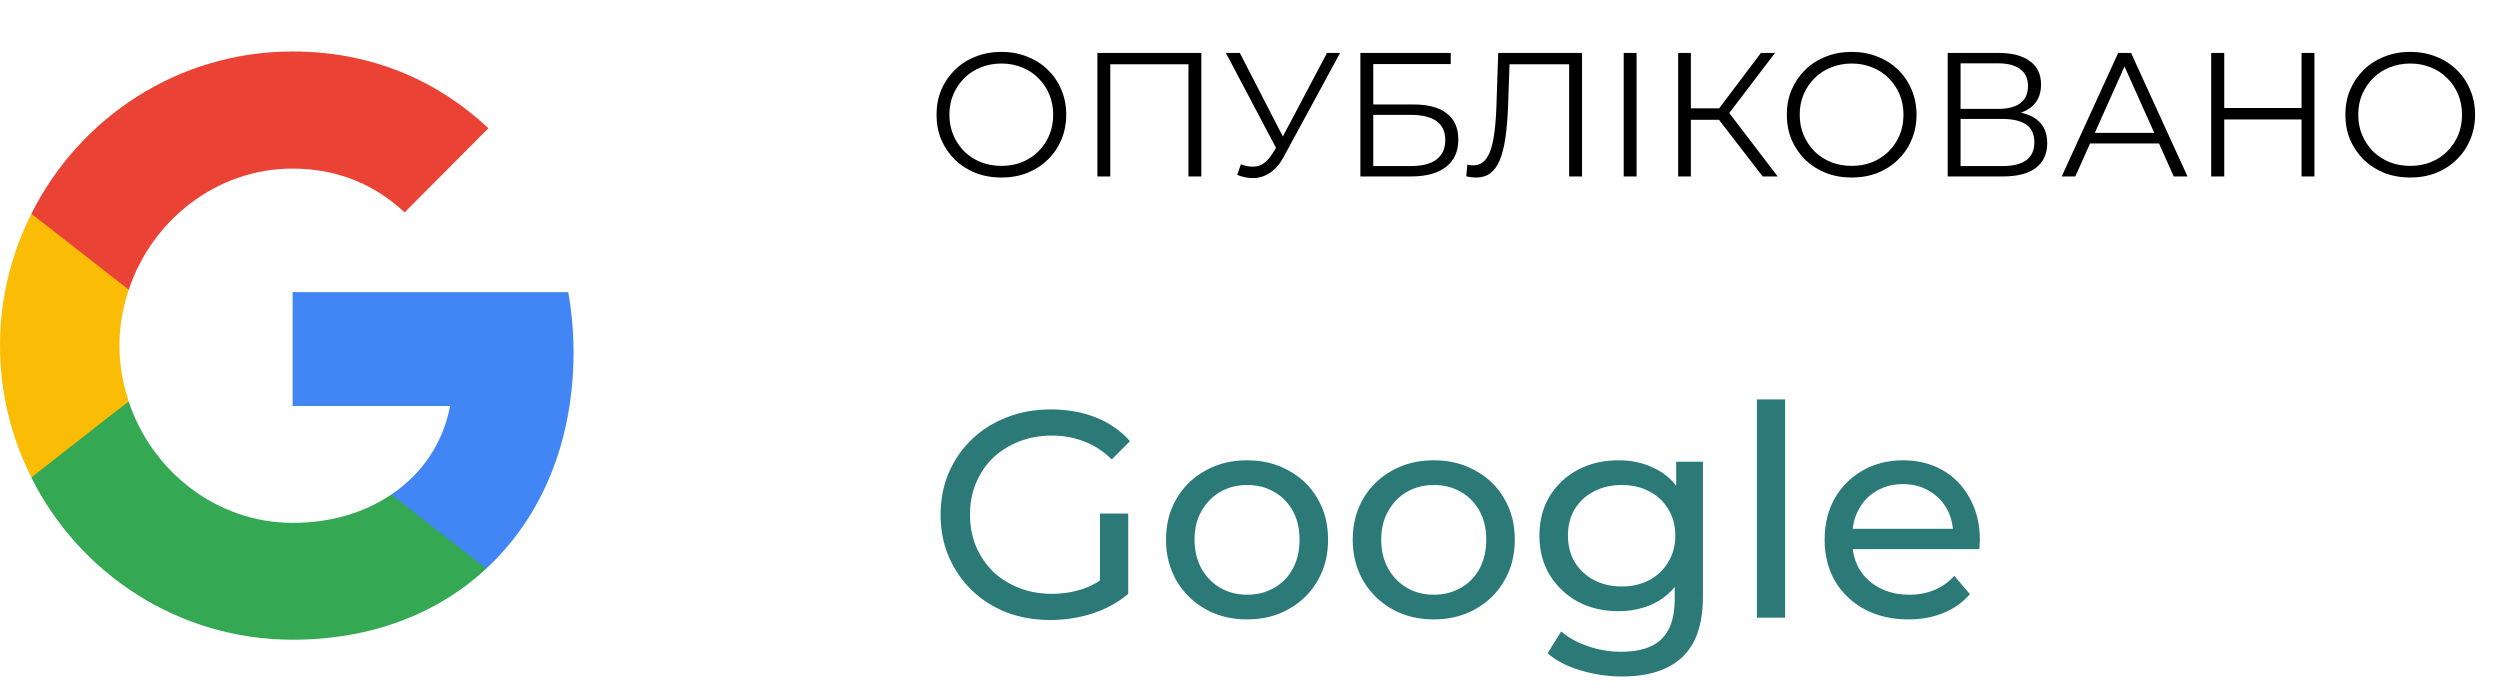 <svg width="170" height="47" viewBox="0 0 170 47" fill="none" xmlns="http://www.w3.org/2000/svg">
<path d="M39 23.954C39 22.536 38.873 21.173 38.638 19.864H19.898V27.609H30.607C30.136 30.1 28.725 32.209 26.609 33.627V38.664H33.067C36.829 35.173 39 30.046 39 23.954Z" fill="#4285F4"/>
<path d="M19.898 43.5C25.27 43.5 29.775 41.718 33.067 38.664L26.609 33.627C24.836 34.827 22.575 35.554 19.898 35.554C14.725 35.554 10.329 32.045 8.755 27.318H2.135V32.482C5.409 39.009 12.12 43.5 19.898 43.5Z" fill="#34A853"/>
<path d="M8.755 27.3C8.357 26.1 8.122 24.827 8.122 23.5C8.122 22.173 8.357 20.9 8.755 19.7V14.536H2.135C0.778 17.227 0 20.264 0 23.5C0 26.736 0.778 29.773 2.135 32.464L7.29 28.427L8.755 27.3Z" fill="#FBBC05"/>
<path d="M19.898 11.464C22.828 11.464 25.433 12.482 27.514 14.445L33.212 8.718C29.756 5.482 25.27 3.5 19.898 3.5C12.12 3.5 5.409 7.991 2.135 14.536L8.755 19.7C10.329 14.973 14.725 11.464 19.898 11.464Z" fill="#EA4335"/>
<path d="M68.1 12.072C67.468 12.072 66.88 11.968 66.336 11.76C65.8 11.544 65.332 11.244 64.932 10.86C64.54 10.468 64.232 10.016 64.008 9.504C63.792 8.984 63.684 8.416 63.684 7.8C63.684 7.184 63.792 6.62 64.008 6.108C64.232 5.588 64.54 5.136 64.932 4.752C65.332 4.36 65.8 4.06 66.336 3.852C66.872 3.636 67.46 3.528 68.1 3.528C68.732 3.528 69.316 3.636 69.852 3.852C70.388 4.06 70.852 4.356 71.244 4.74C71.644 5.124 71.952 5.576 72.168 6.096C72.392 6.616 72.504 7.184 72.504 7.8C72.504 8.416 72.392 8.984 72.168 9.504C71.952 10.024 71.644 10.476 71.244 10.86C70.852 11.244 70.388 11.544 69.852 11.76C69.316 11.968 68.732 12.072 68.1 12.072ZM68.1 11.28C68.604 11.28 69.068 11.196 69.492 11.028C69.924 10.852 70.296 10.608 70.608 10.296C70.928 9.976 71.176 9.608 71.352 9.192C71.528 8.768 71.616 8.304 71.616 7.8C71.616 7.296 71.528 6.836 71.352 6.42C71.176 5.996 70.928 5.628 70.608 5.316C70.296 4.996 69.924 4.752 69.492 4.584C69.068 4.408 68.604 4.32 68.1 4.32C67.596 4.32 67.128 4.408 66.696 4.584C66.264 4.752 65.888 4.996 65.568 5.316C65.256 5.628 65.008 5.996 64.824 6.42C64.648 6.836 64.56 7.296 64.56 7.8C64.56 8.296 64.648 8.756 64.824 9.18C65.008 9.604 65.256 9.976 65.568 10.296C65.888 10.608 66.264 10.852 66.696 11.028C67.128 11.196 67.596 11.28 68.1 11.28ZM74.623 12V3.6H81.691V12H80.815V4.128L81.043 4.368H75.271L75.499 4.128V12H74.623ZM84.381 11.172C84.789 11.332 85.173 11.372 85.533 11.292C85.893 11.204 86.225 10.92 86.529 10.44L86.937 9.792L87.021 9.684L90.237 3.6H91.125L87.309 10.632C87.053 11.12 86.749 11.484 86.397 11.724C86.053 11.964 85.685 12.092 85.293 12.108C84.909 12.124 84.521 12.052 84.129 11.892L84.381 11.172ZM86.997 10.488L83.361 3.6H84.309L87.477 9.756L86.997 10.488ZM92.506 12V3.6H98.65V4.356H93.382V7.104H96.13C97.122 7.104 97.874 7.308 98.386 7.716C98.906 8.116 99.166 8.708 99.166 9.492C99.166 10.3 98.886 10.92 98.326 11.352C97.774 11.784 96.978 12 95.938 12H92.506ZM93.382 11.292H95.926C96.702 11.292 97.286 11.144 97.678 10.848C98.078 10.544 98.278 10.104 98.278 9.528C98.278 8.384 97.494 7.812 95.926 7.812H93.382V11.292ZM100.378 12.072C100.266 12.072 100.158 12.064 100.054 12.048C99.95 12.04 99.834 12.02 99.706 11.988L99.778 11.196C99.914 11.228 100.046 11.244 100.174 11.244C100.534 11.244 100.822 11.104 101.038 10.824C101.262 10.536 101.43 10.096 101.542 9.504C101.654 8.904 101.726 8.136 101.758 7.2L101.878 3.6H107.578V12H106.702V4.128L106.93 4.368H102.442L102.658 4.116L102.55 7.176C102.518 8.016 102.458 8.744 102.37 9.36C102.282 9.968 102.154 10.476 101.986 10.884C101.818 11.284 101.602 11.584 101.338 11.784C101.074 11.976 100.754 12.072 100.378 12.072ZM110.412 12V3.6H111.288V12H110.412ZM119.863 12L116.635 7.812L117.355 7.38L120.883 12H119.863ZM114.115 12V3.6H114.979V12H114.115ZM114.715 8.148V7.368H117.343V8.148H114.715ZM117.427 7.896L116.611 7.752L119.743 3.6H120.703L117.427 7.896ZM125.92 12.072C125.288 12.072 124.7 11.968 124.156 11.76C123.62 11.544 123.152 11.244 122.752 10.86C122.36 10.468 122.052 10.016 121.828 9.504C121.612 8.984 121.504 8.416 121.504 7.8C121.504 7.184 121.612 6.62 121.828 6.108C122.052 5.588 122.36 5.136 122.752 4.752C123.152 4.36 123.62 4.06 124.156 3.852C124.692 3.636 125.28 3.528 125.92 3.528C126.552 3.528 127.136 3.636 127.672 3.852C128.208 4.06 128.672 4.356 129.064 4.74C129.464 5.124 129.772 5.576 129.988 6.096C130.212 6.616 130.324 7.184 130.324 7.8C130.324 8.416 130.212 8.984 129.988 9.504C129.772 10.024 129.464 10.476 129.064 10.86C128.672 11.244 128.208 11.544 127.672 11.76C127.136 11.968 126.552 12.072 125.92 12.072ZM125.92 11.28C126.424 11.28 126.888 11.196 127.312 11.028C127.744 10.852 128.116 10.608 128.428 10.296C128.748 9.976 128.996 9.608 129.172 9.192C129.348 8.768 129.436 8.304 129.436 7.8C129.436 7.296 129.348 6.836 129.172 6.42C128.996 5.996 128.748 5.628 128.428 5.316C128.116 4.996 127.744 4.752 127.312 4.584C126.888 4.408 126.424 4.32 125.92 4.32C125.416 4.32 124.948 4.408 124.516 4.584C124.084 4.752 123.708 4.996 123.388 5.316C123.076 5.628 122.828 5.996 122.644 6.42C122.468 6.836 122.38 7.296 122.38 7.8C122.38 8.296 122.468 8.756 122.644 9.18C122.828 9.604 123.076 9.976 123.388 10.296C123.708 10.608 124.084 10.852 124.516 11.028C124.948 11.196 125.416 11.28 125.92 11.28ZM132.443 12V3.6H135.935C136.823 3.6 137.519 3.784 138.023 4.152C138.535 4.512 138.791 5.044 138.791 5.748C138.791 6.444 138.547 6.972 138.059 7.332C137.571 7.684 136.931 7.86 136.139 7.86L136.343 7.56C137.279 7.56 137.991 7.744 138.479 8.112C138.967 8.48 139.211 9.02 139.211 9.732C139.211 10.452 138.955 11.012 138.443 11.412C137.939 11.804 137.179 12 136.163 12H132.443ZM133.319 11.292H136.163C136.875 11.292 137.415 11.16 137.783 10.896C138.151 10.632 138.335 10.224 138.335 9.672C138.335 9.128 138.151 8.728 137.783 8.472C137.415 8.216 136.875 8.088 136.163 8.088H133.319V11.292ZM133.319 7.404H135.887C136.535 7.404 137.031 7.276 137.375 7.02C137.727 6.756 137.903 6.368 137.903 5.856C137.903 5.344 137.727 4.96 137.375 4.704C137.031 4.44 136.535 4.308 135.887 4.308H133.319V7.404ZM140.196 12L144.036 3.6H144.912L148.752 12H147.816L144.288 4.116H144.648L141.12 12H140.196ZM141.708 9.756L141.972 9.036H146.856L147.12 9.756H141.708ZM156.505 3.6H157.381V12H156.505V3.6ZM151.249 12H150.361V3.6H151.249V12ZM156.589 8.124H151.153V7.344H156.589V8.124ZM163.901 12.072C163.269 12.072 162.681 11.968 162.137 11.76C161.601 11.544 161.133 11.244 160.733 10.86C160.341 10.468 160.033 10.016 159.809 9.504C159.593 8.984 159.485 8.416 159.485 7.8C159.485 7.184 159.593 6.62 159.809 6.108C160.033 5.588 160.341 5.136 160.733 4.752C161.133 4.36 161.601 4.06 162.137 3.852C162.673 3.636 163.261 3.528 163.901 3.528C164.533 3.528 165.117 3.636 165.653 3.852C166.189 4.06 166.653 4.356 167.045 4.74C167.445 5.124 167.753 5.576 167.969 6.096C168.193 6.616 168.305 7.184 168.305 7.8C168.305 8.416 168.193 8.984 167.969 9.504C167.753 10.024 167.445 10.476 167.045 10.86C166.653 11.244 166.189 11.544 165.653 11.76C165.117 11.968 164.533 12.072 163.901 12.072ZM163.901 11.28C164.405 11.28 164.869 11.196 165.293 11.028C165.725 10.852 166.097 10.608 166.409 10.296C166.729 9.976 166.977 9.608 167.153 9.192C167.329 8.768 167.417 8.304 167.417 7.8C167.417 7.296 167.329 6.836 167.153 6.42C166.977 5.996 166.729 5.628 166.409 5.316C166.097 4.996 165.725 4.752 165.293 4.584C164.869 4.408 164.405 4.32 163.901 4.32C163.397 4.32 162.929 4.408 162.497 4.584C162.065 4.752 161.689 4.996 161.369 5.316C161.057 5.628 160.809 5.996 160.625 6.42C160.449 6.836 160.361 7.296 160.361 7.8C160.361 8.296 160.449 8.756 160.625 9.18C160.809 9.604 161.057 9.976 161.369 10.296C161.689 10.608 162.065 10.852 162.497 11.028C162.929 11.196 163.397 11.28 163.901 11.28Z" fill="black"/>
<path d="M71.42 42.16C70.34 42.16 69.347 41.987 68.44 41.64C67.533 41.28 66.747 40.78 66.08 40.14C65.413 39.487 64.893 38.727 64.52 37.86C64.147 36.993 63.96 36.04 63.96 35C63.96 33.96 64.147 33.007 64.52 32.14C64.893 31.273 65.413 30.52 66.08 29.88C66.76 29.227 67.553 28.727 68.46 28.38C69.367 28.02 70.367 27.84 71.46 27.84C72.567 27.84 73.58 28.02 74.5 28.38C75.42 28.74 76.2 29.28 76.84 30L75.6 31.24C75.027 30.68 74.4 30.273 73.72 30.02C73.053 29.753 72.327 29.62 71.54 29.62C70.74 29.62 69.993 29.753 69.3 30.02C68.62 30.287 68.027 30.66 67.52 31.14C67.027 31.62 66.64 32.193 66.36 32.86C66.093 33.513 65.96 34.227 65.96 35C65.96 35.76 66.093 36.473 66.36 37.14C66.64 37.793 67.027 38.367 67.52 38.86C68.027 39.34 68.62 39.713 69.3 39.98C69.98 40.247 70.72 40.38 71.52 40.38C72.267 40.38 72.98 40.267 73.66 40.04C74.353 39.8 74.993 39.407 75.58 38.86L76.72 40.38C76.027 40.967 75.213 41.413 74.28 41.72C73.36 42.013 72.407 42.16 71.42 42.16ZM74.8 40.12V34.92H76.72V40.38L74.8 40.12ZM84.809 42.12C83.743 42.12 82.796 41.887 81.969 41.42C81.143 40.953 80.489 40.313 80.009 39.5C79.529 38.673 79.289 37.74 79.289 36.7C79.289 35.647 79.529 34.713 80.009 33.9C80.489 33.087 81.143 32.453 81.969 32C82.796 31.533 83.743 31.3 84.809 31.3C85.863 31.3 86.803 31.533 87.629 32C88.469 32.453 89.123 33.087 89.589 33.9C90.069 34.7 90.309 35.633 90.309 36.7C90.309 37.753 90.069 38.687 89.589 39.5C89.123 40.313 88.469 40.953 87.629 41.42C86.803 41.887 85.863 42.12 84.809 42.12ZM84.809 40.44C85.489 40.44 86.096 40.287 86.629 39.98C87.176 39.673 87.603 39.24 87.909 38.68C88.216 38.107 88.369 37.447 88.369 36.7C88.369 35.94 88.216 35.287 87.909 34.74C87.603 34.18 87.176 33.747 86.629 33.44C86.096 33.133 85.489 32.98 84.809 32.98C84.129 32.98 83.523 33.133 82.989 33.44C82.456 33.747 82.029 34.18 81.709 34.74C81.389 35.287 81.229 35.94 81.229 36.7C81.229 37.447 81.389 38.107 81.709 38.68C82.029 39.24 82.456 39.673 82.989 39.98C83.523 40.287 84.129 40.44 84.809 40.44ZM97.504 42.12C96.438 42.12 95.491 41.887 94.665 41.42C93.838 40.953 93.184 40.313 92.704 39.5C92.225 38.673 91.984 37.74 91.984 36.7C91.984 35.647 92.225 34.713 92.704 33.9C93.184 33.087 93.838 32.453 94.665 32C95.491 31.533 96.438 31.3 97.504 31.3C98.558 31.3 99.498 31.533 100.325 32C101.165 32.453 101.818 33.087 102.285 33.9C102.765 34.7 103.005 35.633 103.005 36.7C103.005 37.753 102.765 38.687 102.285 39.5C101.818 40.313 101.165 40.953 100.325 41.42C99.498 41.887 98.558 42.12 97.504 42.12ZM97.504 40.44C98.184 40.44 98.791 40.287 99.325 39.98C99.871 39.673 100.298 39.24 100.605 38.68C100.911 38.107 101.065 37.447 101.065 36.7C101.065 35.94 100.911 35.287 100.605 34.74C100.298 34.18 99.871 33.747 99.325 33.44C98.791 33.133 98.184 32.98 97.504 32.98C96.825 32.98 96.218 33.133 95.684 33.44C95.151 33.747 94.725 34.18 94.404 34.74C94.085 35.287 93.924 35.94 93.924 36.7C93.924 37.447 94.085 38.107 94.404 38.68C94.725 39.24 95.151 39.673 95.684 39.98C96.218 40.287 96.825 40.44 97.504 40.44ZM110.3 46C109.327 46 108.38 45.86 107.46 45.58C106.553 45.313 105.813 44.927 105.24 44.42L106.16 42.94C106.653 43.367 107.26 43.7 107.98 43.94C108.7 44.193 109.453 44.32 110.24 44.32C111.493 44.32 112.413 44.027 113 43.44C113.587 42.853 113.88 41.96 113.88 40.76V38.52L114.08 36.42L113.98 34.3V31.4H115.8V40.56C115.8 42.427 115.333 43.8 114.4 44.68C113.467 45.56 112.1 46 110.3 46ZM110.06 41.56C109.033 41.56 108.113 41.347 107.3 40.92C106.5 40.48 105.86 39.873 105.38 39.1C104.913 38.327 104.68 37.433 104.68 36.42C104.68 35.393 104.913 34.5 105.38 33.74C105.86 32.967 106.5 32.367 107.3 31.94C108.113 31.513 109.033 31.3 110.06 31.3C110.967 31.3 111.793 31.487 112.54 31.86C113.287 32.22 113.88 32.78 114.32 33.54C114.773 34.3 115 35.26 115 36.42C115 37.567 114.773 38.52 114.32 39.28C113.88 40.04 113.287 40.613 112.54 41C111.793 41.373 110.967 41.56 110.06 41.56ZM110.28 39.88C110.987 39.88 111.613 39.733 112.16 39.44C112.707 39.147 113.133 38.74 113.44 38.22C113.76 37.7 113.92 37.1 113.92 36.42C113.92 35.74 113.76 35.14 113.44 34.62C113.133 34.1 112.707 33.7 112.16 33.42C111.613 33.127 110.987 32.98 110.28 32.98C109.573 32.98 108.94 33.127 108.38 33.42C107.833 33.7 107.4 34.1 107.08 34.62C106.773 35.14 106.62 35.74 106.62 36.42C106.62 37.1 106.773 37.7 107.08 38.22C107.4 38.74 107.833 39.147 108.38 39.44C108.94 39.733 109.573 39.88 110.28 39.88ZM119.468 42V27.16H121.388V42H119.468ZM129.774 42.12C128.641 42.12 127.641 41.887 126.774 41.42C125.921 40.953 125.254 40.313 124.774 39.5C124.308 38.687 124.074 37.753 124.074 36.7C124.074 35.647 124.301 34.713 124.754 33.9C125.221 33.087 125.854 32.453 126.654 32C127.468 31.533 128.381 31.3 129.394 31.3C130.421 31.3 131.328 31.527 132.114 31.98C132.901 32.433 133.514 33.073 133.954 33.9C134.408 34.713 134.634 35.667 134.634 36.76C134.634 36.84 134.628 36.933 134.614 37.04C134.614 37.147 134.608 37.247 134.594 37.34H125.574V35.96H133.594L132.814 36.44C132.828 35.76 132.688 35.153 132.394 34.62C132.101 34.087 131.694 33.673 131.174 33.38C130.668 33.073 130.074 32.92 129.394 32.92C128.728 32.92 128.134 33.073 127.614 33.38C127.094 33.673 126.688 34.093 126.394 34.64C126.101 35.173 125.954 35.787 125.954 36.48V36.8C125.954 37.507 126.114 38.14 126.434 38.7C126.768 39.247 127.228 39.673 127.814 39.98C128.401 40.287 129.074 40.44 129.834 40.44C130.461 40.44 131.028 40.333 131.534 40.12C132.054 39.907 132.508 39.587 132.894 39.16L133.954 40.4C133.474 40.96 132.874 41.387 132.154 41.68C131.448 41.973 130.654 42.12 129.774 42.12Z" fill="#2B7A78"/>
</svg>
